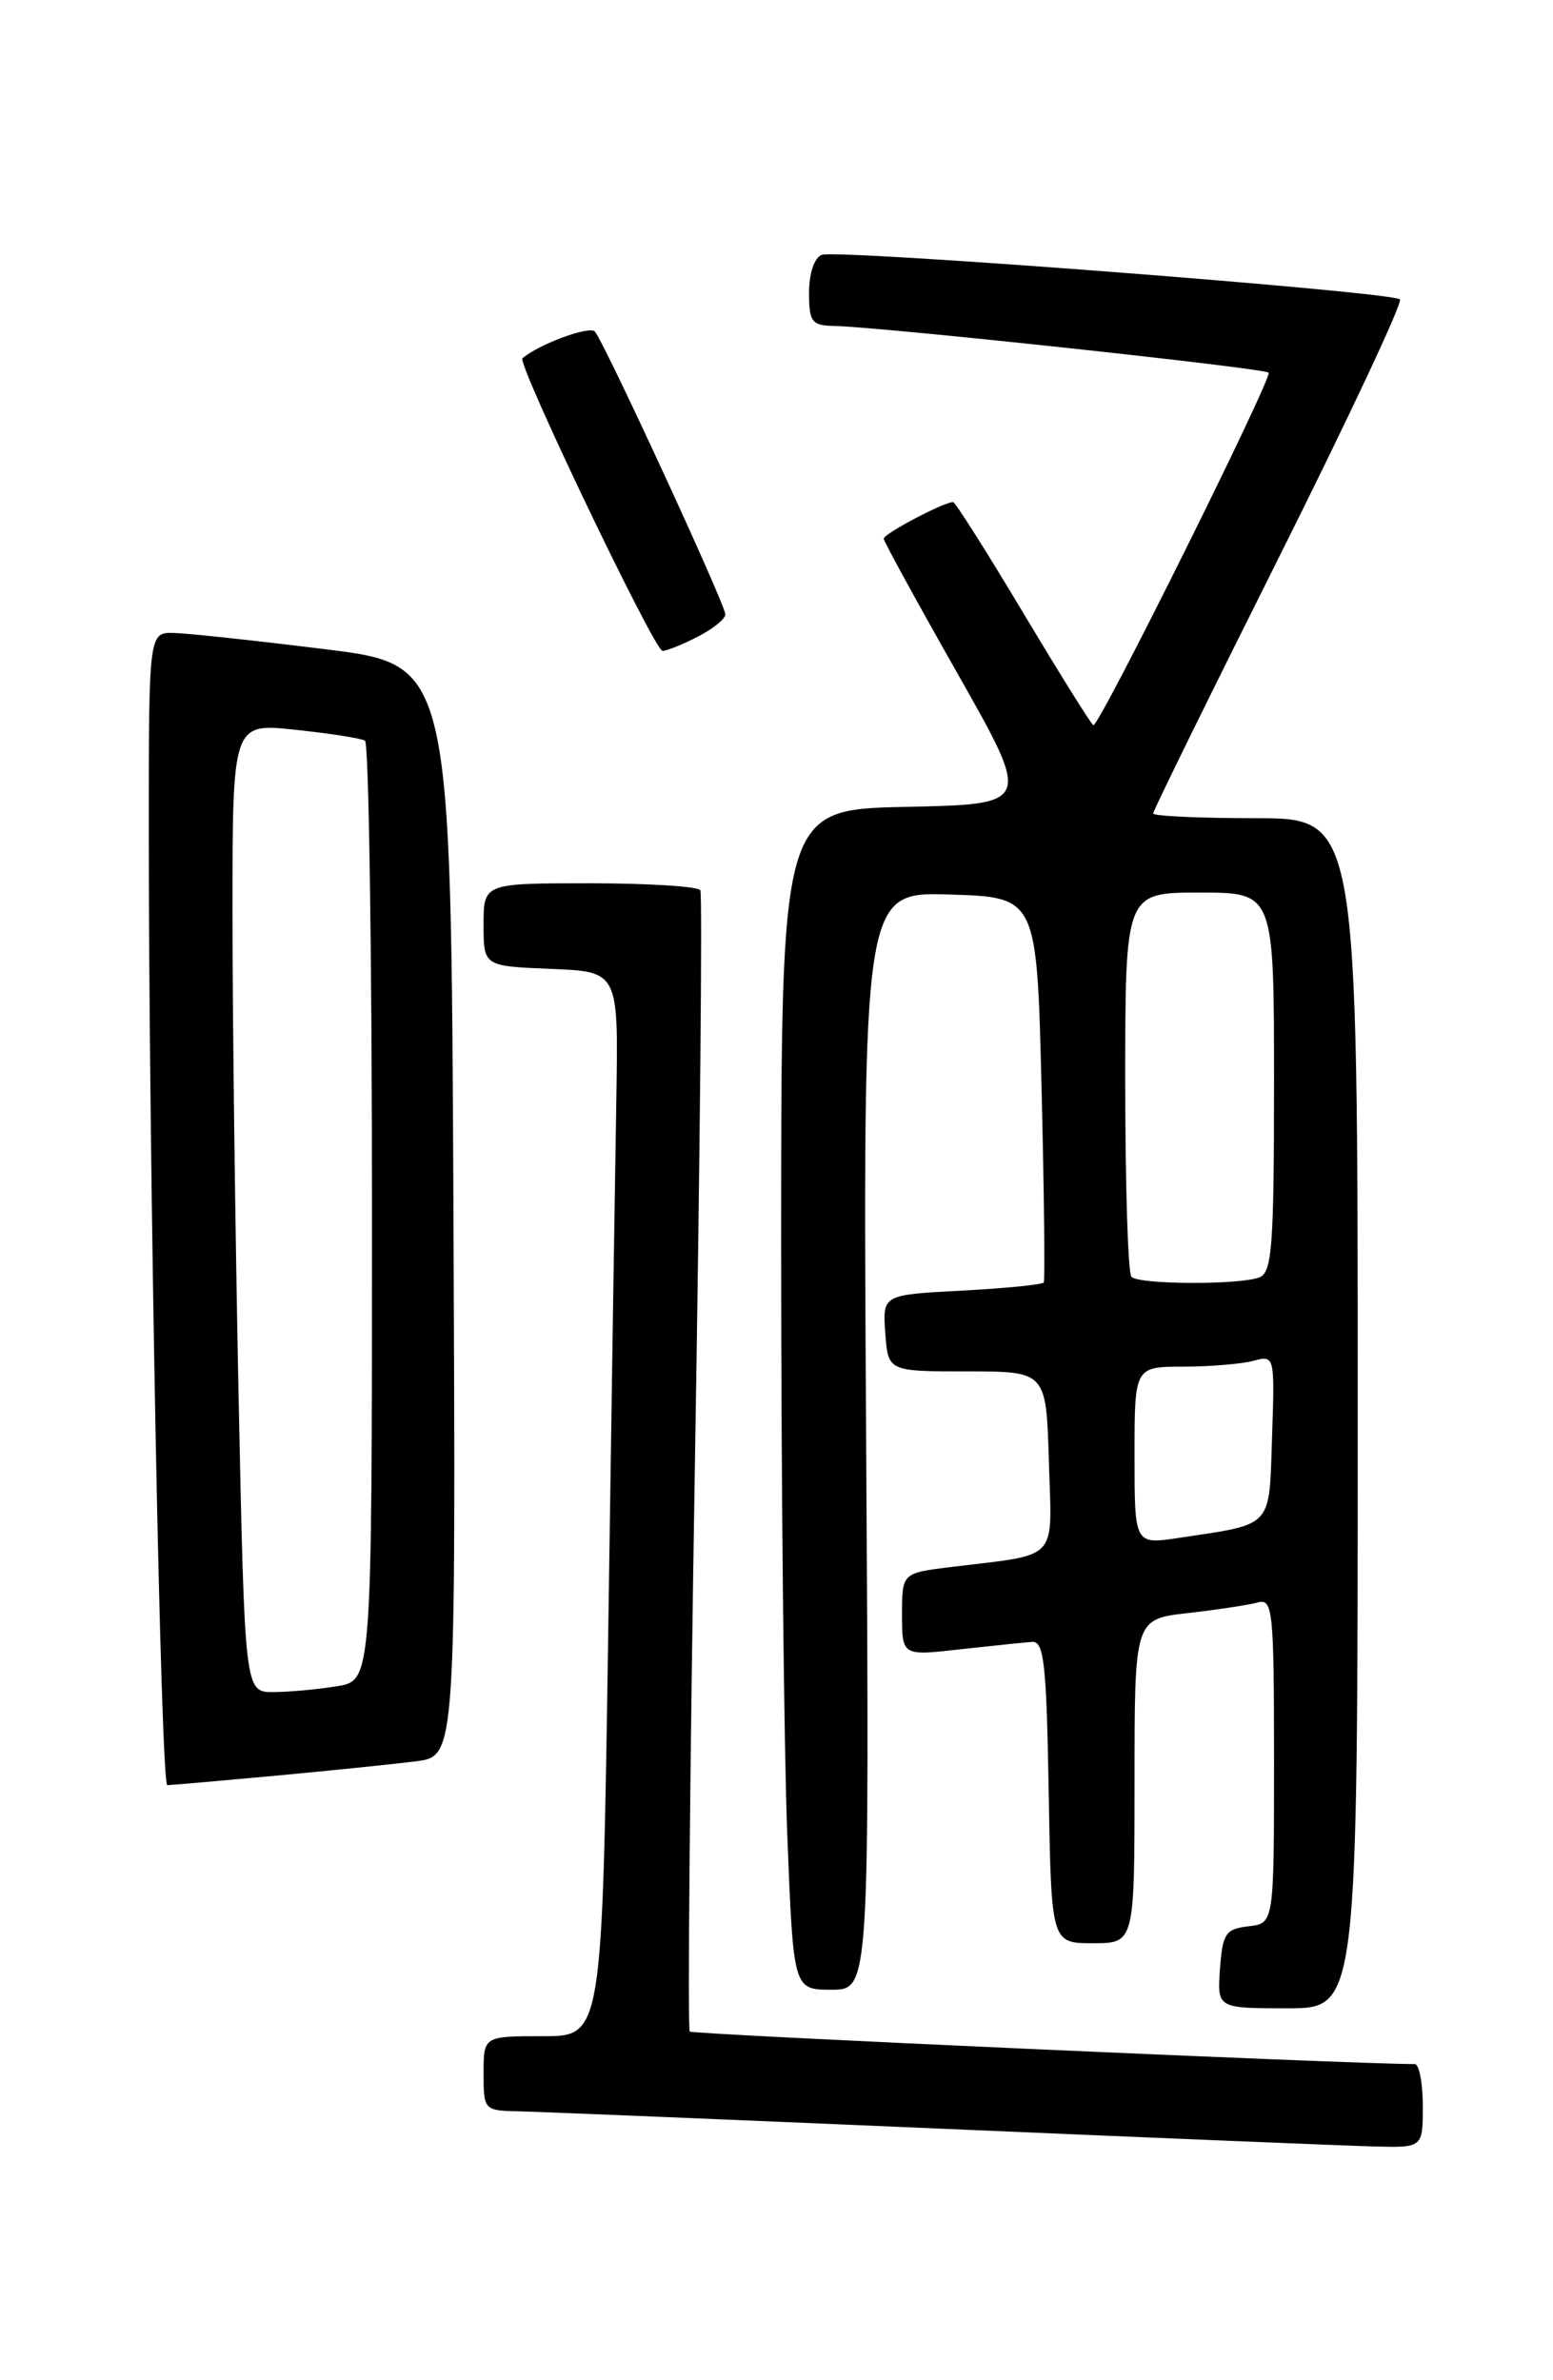 <?xml version="1.0" encoding="UTF-8" standalone="no"?>
<!DOCTYPE svg PUBLIC "-//W3C//DTD SVG 1.1//EN" "http://www.w3.org/Graphics/SVG/1.1/DTD/svg11.dtd" >
<svg xmlns="http://www.w3.org/2000/svg" xmlns:xlink="http://www.w3.org/1999/xlink" version="1.1" viewBox="0 0 167 256">
 <g >
 <path fill="currentColor"
d=" M 153.00 226.50 C 153.00 224.03 152.61 222.00 152.13 222.00 C 145.33 222.00 74.49 218.82 74.17 218.50 C 73.93 218.26 74.18 190.71 74.73 157.28 C 75.28 123.85 75.54 96.16 75.31 95.75 C 75.07 95.34 69.73 95.00 63.44 95.00 C 52.00 95.00 52.00 95.00 52.00 99.46 C 52.00 103.91 52.00 103.91 59.25 104.21 C 66.50 104.50 66.50 104.50 66.28 118.00 C 66.15 125.42 65.76 151.19 65.41 175.25 C 64.76 219.00 64.76 219.00 58.38 219.00 C 52.00 219.00 52.00 219.00 52.00 223.00 C 52.00 226.94 52.05 227.00 55.75 227.08 C 57.81 227.12 78.17 227.96 101.00 228.94 C 123.83 229.92 144.86 230.79 147.75 230.86 C 153.00 231.00 153.00 231.00 153.00 226.50 Z  M 146.00 152.00 C 146.00 88.00 146.00 88.00 135.00 88.00 C 128.95 88.00 124.00 87.77 124.00 87.49 C 124.00 87.21 130.10 74.79 137.56 59.88 C 145.01 44.98 150.86 32.52 150.54 32.20 C 149.72 31.38 90.01 26.78 88.36 27.41 C 87.57 27.72 87.00 29.41 87.00 31.47 C 87.00 34.64 87.28 35.01 89.75 35.06 C 94.94 35.18 135.92 39.59 136.42 40.08 C 136.88 40.55 118.28 78.00 117.58 78.00 C 117.40 78.00 114.03 72.60 110.08 66.00 C 106.14 59.40 102.72 54.00 102.49 54.00 C 101.49 54.00 95.00 57.42 95.03 57.94 C 95.05 58.25 98.63 64.80 103.00 72.50 C 110.93 86.50 110.93 86.50 97.47 86.78 C 84.00 87.06 84.00 87.06 84.00 133.87 C 84.00 159.62 84.30 188.18 84.66 197.34 C 85.31 214.00 85.31 214.00 89.41 214.00 C 93.50 214.00 93.50 214.00 93.14 154.96 C 92.78 95.92 92.78 95.92 102.14 96.21 C 111.50 96.50 111.50 96.50 112.00 117.00 C 112.28 128.28 112.38 137.69 112.24 137.93 C 112.09 138.17 108.13 138.56 103.44 138.81 C 94.90 139.26 94.90 139.26 95.20 143.38 C 95.50 147.50 95.50 147.50 104.00 147.50 C 112.50 147.50 112.50 147.50 112.79 157.16 C 113.11 168.11 114.06 167.09 102.25 168.54 C 97.00 169.19 97.00 169.19 97.00 173.64 C 97.00 178.10 97.00 178.10 103.25 177.39 C 106.69 177.01 110.17 176.65 111.00 176.59 C 112.27 176.51 112.54 179.04 112.77 192.75 C 113.05 209.00 113.05 209.00 117.52 209.00 C 122.00 209.00 122.00 209.00 122.00 191.57 C 122.00 174.14 122.00 174.14 127.75 173.49 C 130.91 173.13 134.29 172.62 135.25 172.35 C 136.87 171.90 137.00 173.18 137.00 189.37 C 137.00 206.87 137.00 206.87 134.25 207.18 C 131.79 207.47 131.47 207.95 131.19 211.75 C 130.89 216.00 130.89 216.00 138.44 216.00 C 146.00 216.00 146.00 216.00 146.00 152.00 Z  M 29.58 190.99 C 35.58 190.43 42.42 189.73 44.76 189.43 C 49.02 188.88 49.02 188.88 48.76 130.19 C 48.50 71.50 48.50 71.50 35.00 69.83 C 27.57 68.91 20.26 68.12 18.75 68.08 C 16.00 68.00 16.00 68.00 16.00 89.34 C 16.00 125.49 17.29 192.00 17.99 192.00 C 18.35 192.00 23.57 191.54 29.58 190.99 Z  M 75.05 68.47 C 76.67 67.64 78.00 66.56 78.00 66.08 C 78.00 65.02 64.99 36.83 63.97 35.66 C 63.39 35.01 57.92 37.03 56.18 38.54 C 55.57 39.06 70.38 70.00 71.24 70.00 C 71.71 70.00 73.43 69.31 75.05 68.47 Z  M 122.00 156.56 C 122.00 147.00 122.00 147.00 127.25 146.99 C 130.14 146.98 133.53 146.70 134.79 146.36 C 137.07 145.75 137.08 145.80 136.79 154.55 C 136.46 164.45 137.00 163.87 126.73 165.41 C 122.00 166.12 122.00 166.12 122.00 156.56 Z  M 121.67 137.33 C 121.30 136.97 121.00 127.52 121.00 116.33 C 121.00 96.00 121.00 96.00 129.00 96.00 C 137.00 96.00 137.00 96.00 137.00 116.39 C 137.00 134.07 136.79 136.87 135.42 137.39 C 133.28 138.21 122.50 138.17 121.67 137.33 Z  M 25.66 150.34 C 25.30 132.92 25.00 109.47 25.00 98.22 C 25.00 77.77 25.00 77.77 31.75 78.49 C 35.46 78.88 38.84 79.41 39.25 79.66 C 39.66 79.91 40.00 102.76 40.00 130.43 C 40.00 180.74 40.00 180.74 36.25 181.36 C 34.19 181.70 31.11 181.98 29.41 181.99 C 26.32 182.00 26.32 182.00 25.66 150.34 Z "/>
</g>
</svg>